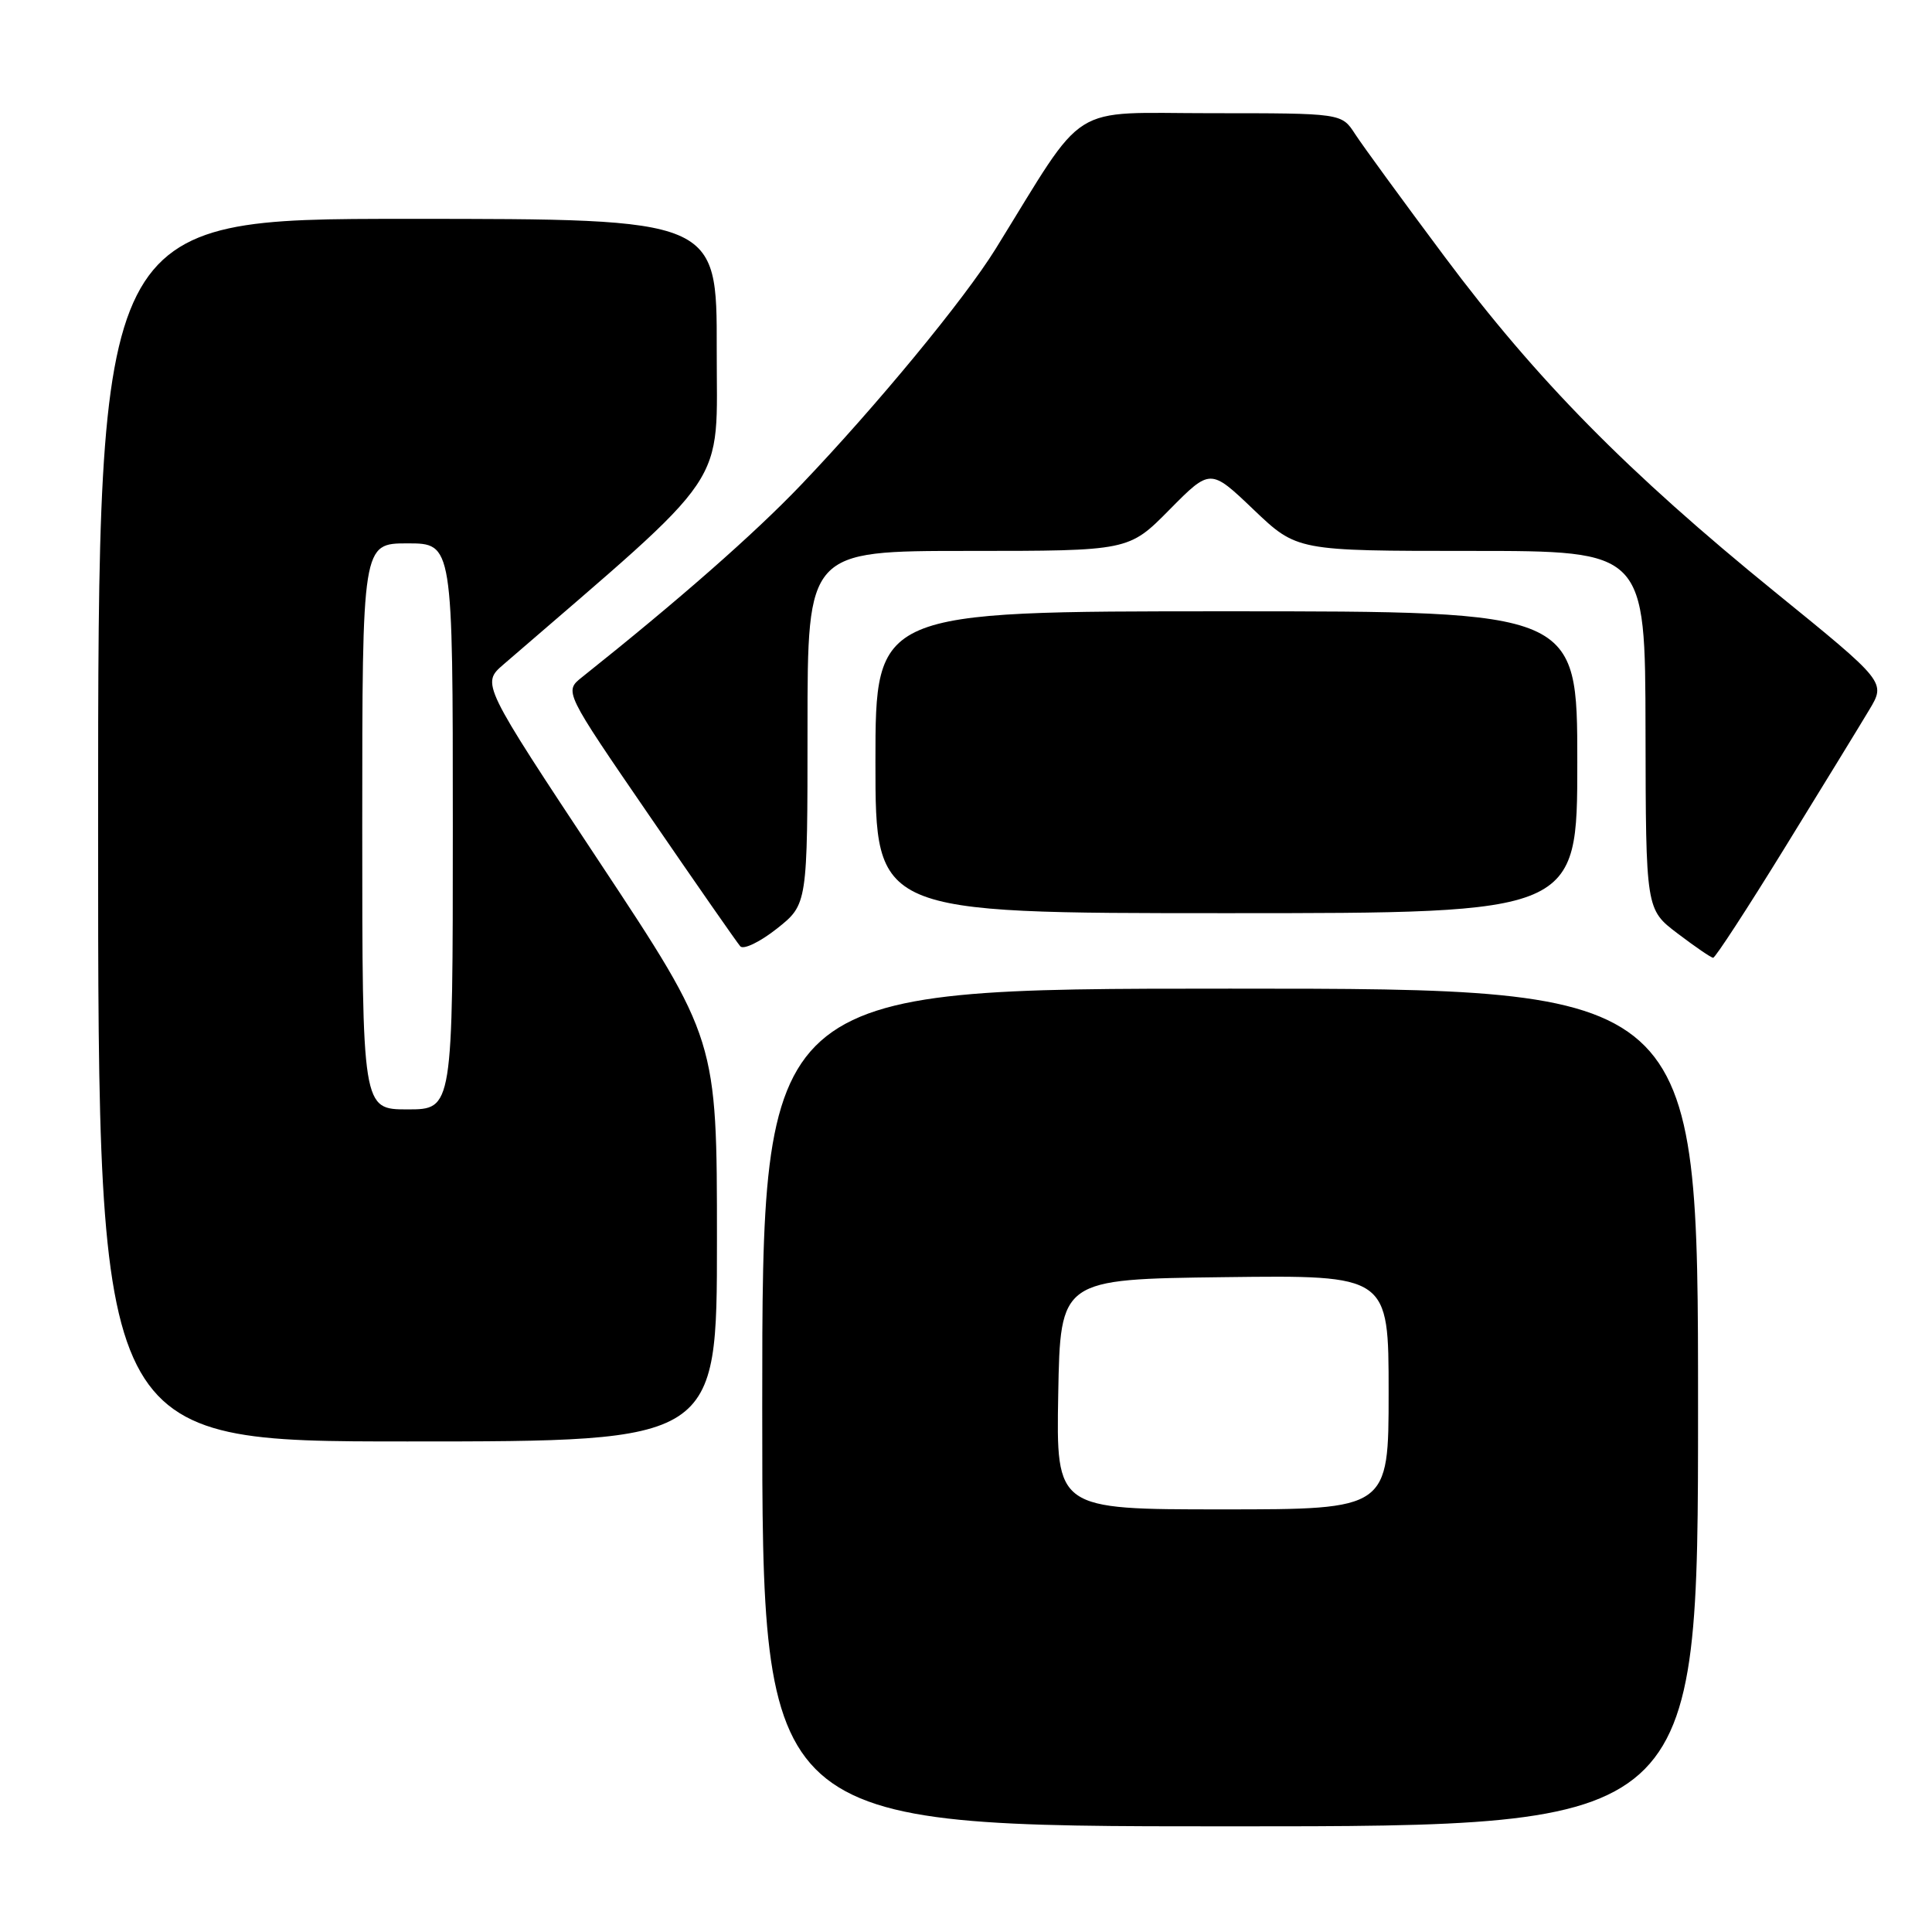 <?xml version="1.0" encoding="UTF-8" standalone="no"?>
<!DOCTYPE svg PUBLIC "-//W3C//DTD SVG 1.1//EN" "http://www.w3.org/Graphics/SVG/1.1/DTD/svg11.dtd" >
<svg xmlns="http://www.w3.org/2000/svg" xmlns:xlink="http://www.w3.org/1999/xlink" version="1.1" viewBox="0 0 256 256">
 <g >
 <path fill="currentColor"
d=" M 225.00 186.50 C 225.00 131.00 225.00 131.00 163.00 131.00 C 101.00 131.00 101.00 131.00 101.00 186.50 C 101.00 242.00 101.00 242.00 163.00 242.00 C 225.00 242.00 225.00 242.00 225.00 186.50 Z  M 95.00 164.37 C 95.00 137.74 95.00 137.74 79.39 114.16 C 63.78 90.58 63.78 90.58 66.72 88.04 C 97.23 61.69 94.94 65.08 94.97 46.25 C 95.00 29.00 95.00 29.00 54.00 29.00 C 13.00 29.00 13.00 29.00 13.00 110.00 C 13.00 191.00 13.00 191.00 54.00 191.00 C 95.00 191.00 95.00 191.00 95.00 164.37 Z  M 236.50 112.32 C 241.45 104.29 246.49 96.06 247.69 94.05 C 249.89 90.38 249.89 90.38 235.19 78.44 C 215.66 62.57 203.59 50.32 191.41 34.00 C 185.86 26.57 180.53 19.26 179.55 17.75 C 177.77 15.00 177.77 15.00 160.50 15.00 C 141.28 15.00 144.18 13.18 131.91 33.00 C 127.76 39.69 116.15 53.77 106.13 64.26 C 99.94 70.74 89.94 79.52 77.12 89.73 C 74.75 91.62 74.75 91.62 86.03 108.06 C 92.23 117.10 97.66 124.90 98.09 125.39 C 98.52 125.87 100.70 124.82 102.94 123.05 C 107.00 119.83 107.00 119.83 107.00 96.42 C 107.00 73.00 107.00 73.00 128.28 73.00 C 149.57 73.00 149.57 73.00 154.97 67.53 C 160.38 62.06 160.38 62.06 166.11 67.53 C 171.85 73.00 171.85 73.00 194.93 73.00 C 218.00 73.00 218.00 73.00 218.04 96.75 C 218.08 120.50 218.08 120.50 222.29 123.69 C 224.61 125.45 226.72 126.90 227.00 126.91 C 227.28 126.92 231.55 120.36 236.50 112.32 Z  M 209.00 101.00 C 209.00 81.00 209.00 81.00 162.50 81.00 C 116.00 81.00 116.00 81.00 116.00 101.00 C 116.00 121.00 116.00 121.00 162.50 121.00 C 209.00 121.00 209.00 121.00 209.00 101.00 Z  M 140.22 184.75 C 140.50 169.50 140.50 169.50 162.25 169.23 C 184.00 168.96 184.00 168.96 184.00 184.48 C 184.00 200.00 184.00 200.00 161.97 200.00 C 139.95 200.00 139.95 200.00 140.22 184.75 Z  M 48.00 109.50 C 48.00 72.00 48.00 72.00 54.00 72.00 C 60.00 72.00 60.00 72.00 60.00 109.50 C 60.00 147.00 60.00 147.00 54.00 147.00 C 48.00 147.00 48.00 147.00 48.00 109.50 Z "/>
</g>
</svg>